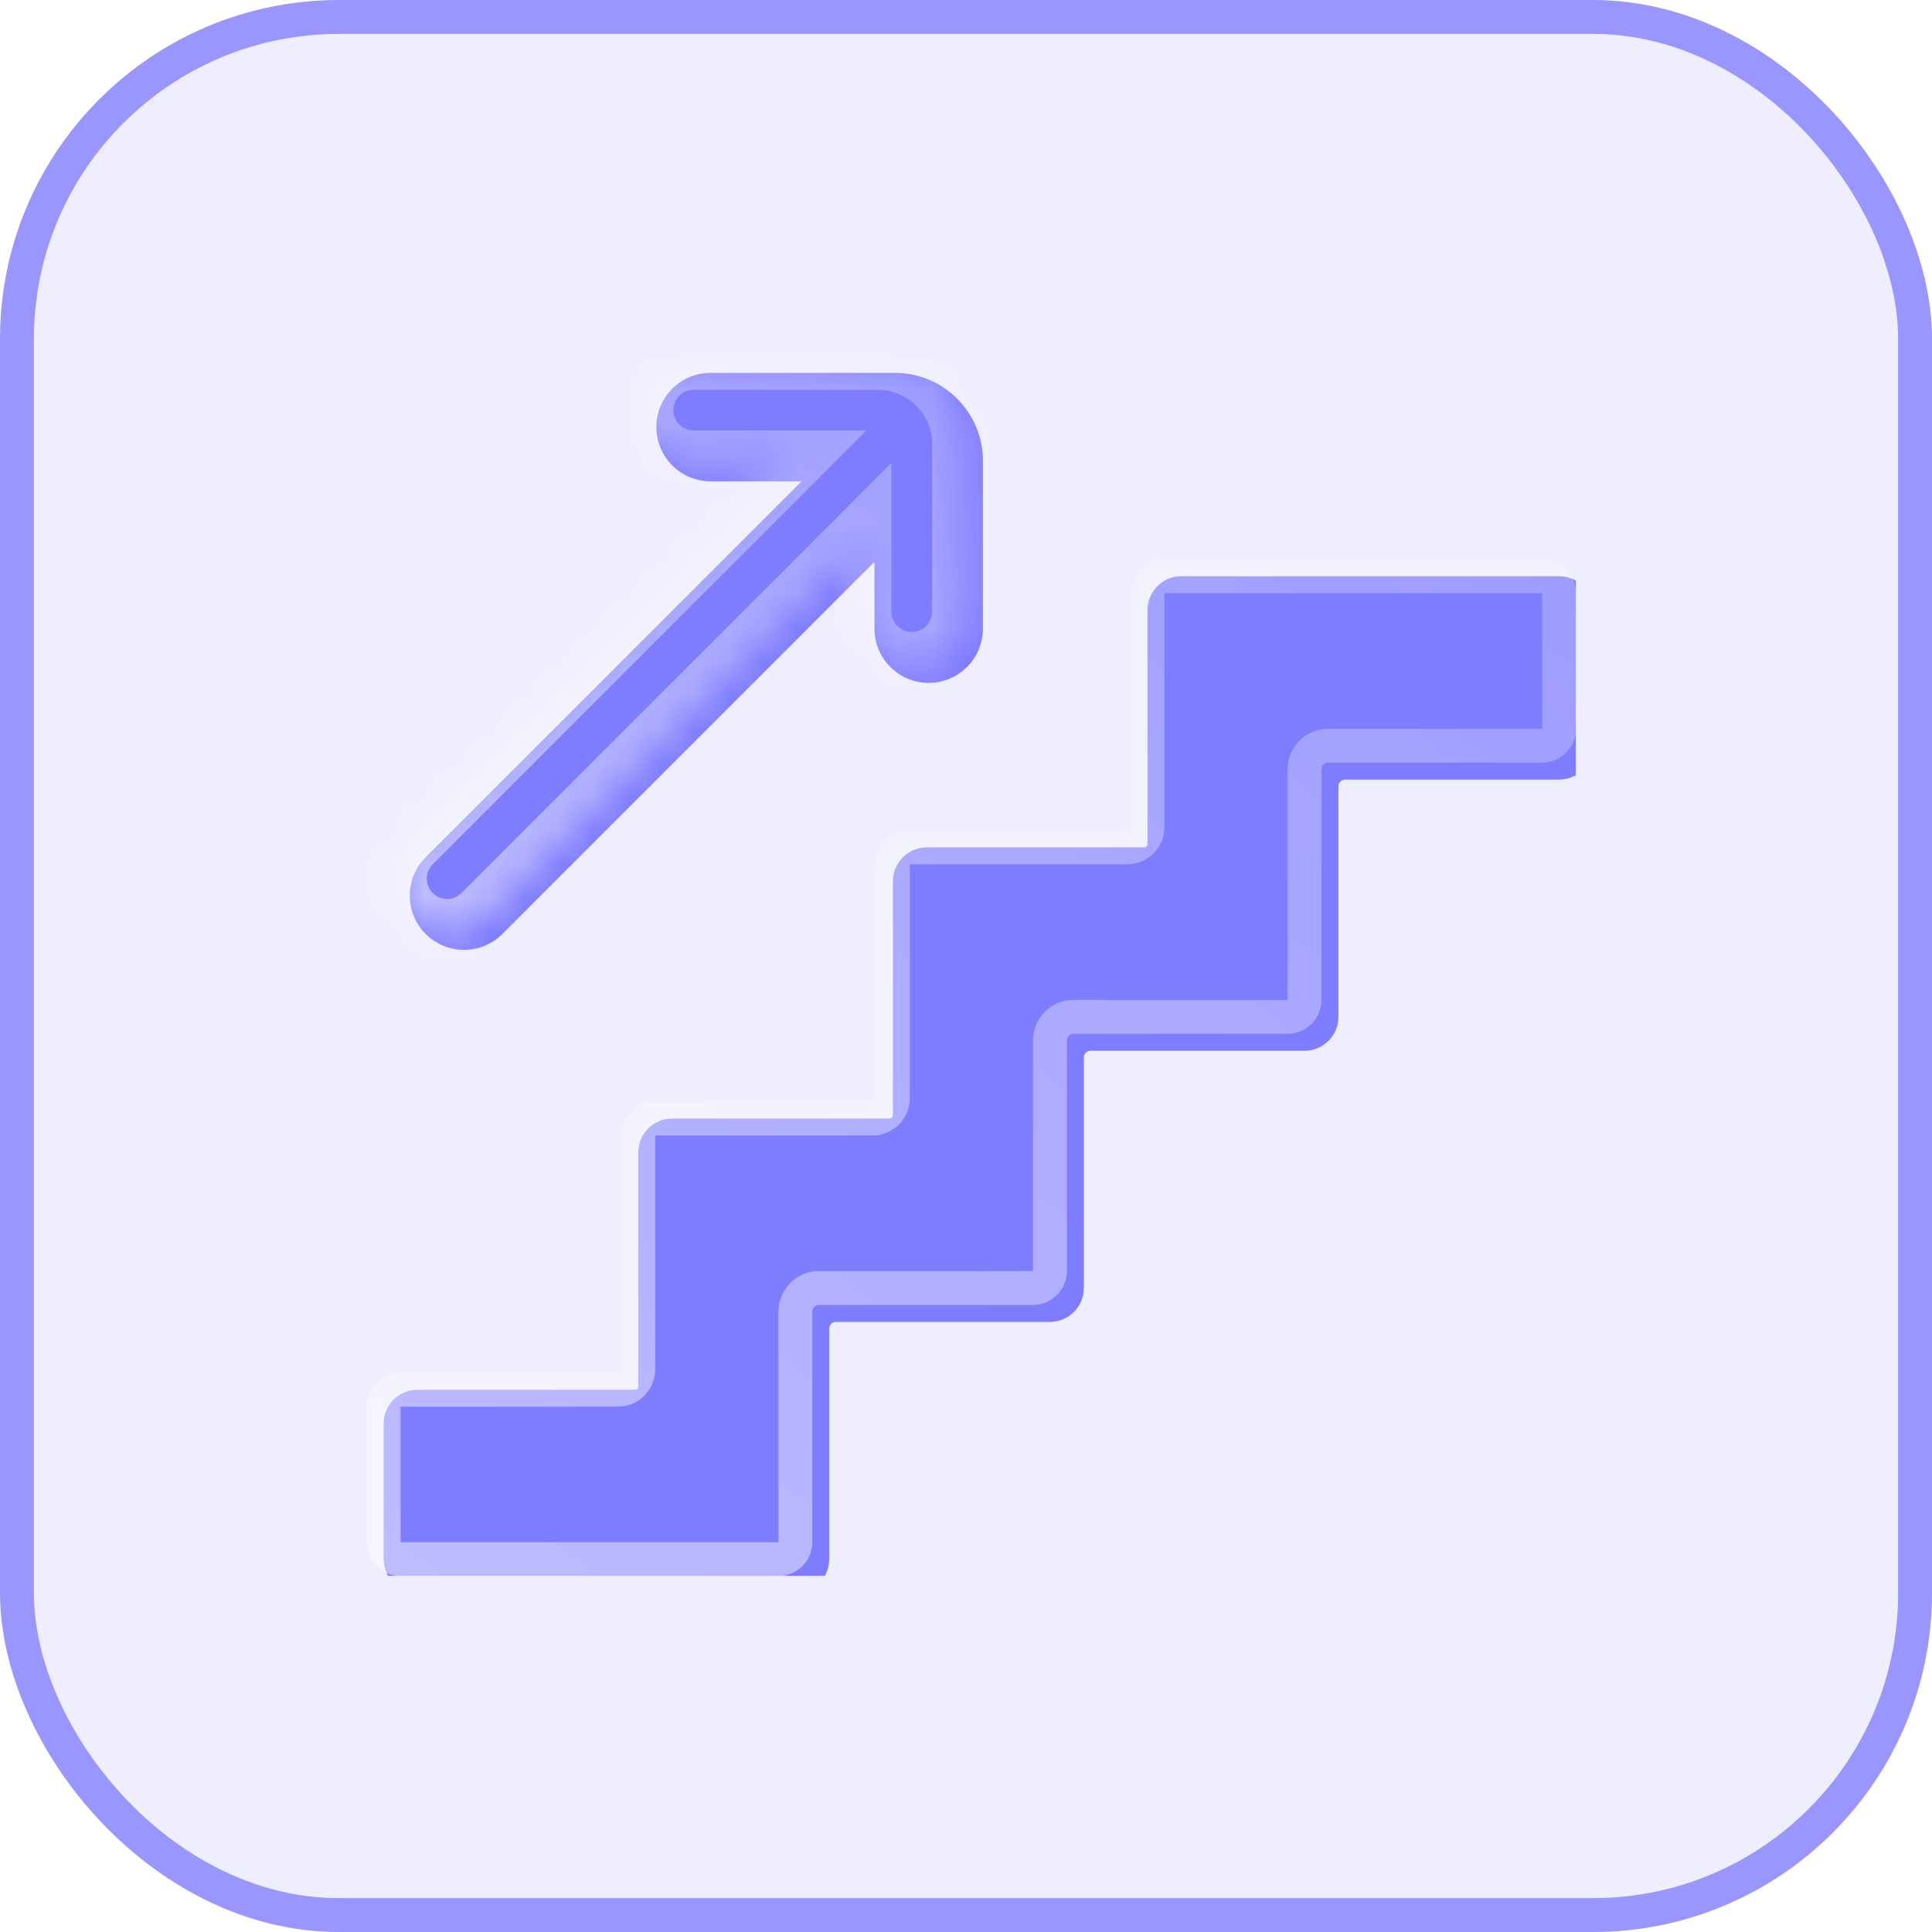 <svg width="57" height="57" viewBox="0 0 57 57" fill="none" xmlns="http://www.w3.org/2000/svg">
<rect x="0.5" y="0.5" width="56" height="56" rx="9.5" fill="#EEEEFF" stroke="#9997FF"/>
<g clip-path="url(#clip0_3162_52540)">
<g opacity="0.8">
<g filter="url(#filter0_ii_3162_52540)">
<path d="M33.355 17.5C33.355 16.948 33.802 16.5 34.355 16.5H45.5C46.052 16.5 46.5 16.948 46.5 17.5V21.5C46.5 22.052 46.052 22.5 45.5 22.5H39.188C39.078 22.5 38.988 22.59 38.988 22.7V29.5C38.988 30.052 38.541 30.5 37.988 30.5H31.677C31.566 30.5 31.477 30.59 31.477 30.7V37.5C31.477 38.052 31.029 38.5 30.477 38.5H24.165C24.054 38.5 23.965 38.59 23.965 38.7V45.5C23.965 46.052 23.517 46.5 22.965 46.5H11.819C11.267 46.5 10.819 46.052 10.819 45.5V41.5C10.819 40.948 11.267 40.5 11.819 40.5H18.231C18.286 40.5 18.331 40.455 18.331 40.4V33.5C18.331 32.948 18.779 32.5 19.331 32.5H25.743C25.798 32.5 25.843 32.455 25.843 32.4V25.5C25.843 24.948 26.291 24.5 26.843 24.5H33.255C33.31 24.5 33.355 24.455 33.355 24.4V17.5Z" fill="#6360FF"/>
</g>
<path d="M33.855 17.5C33.855 17.224 34.078 17 34.355 17H45.5C45.776 17 46 17.224 46 17.5V21.5C46 21.776 45.776 22 45.5 22H39.188C38.802 22 38.488 22.313 38.488 22.7V29.5C38.488 29.776 38.264 30 37.988 30H31.677C31.29 30 30.977 30.313 30.977 30.7V37.5C30.977 37.776 30.753 38 30.477 38H24.165C23.778 38 23.465 38.313 23.465 38.7V45.5C23.465 45.776 23.241 46 22.965 46H11.819C11.543 46 11.319 45.776 11.319 45.5V41.5C11.319 41.224 11.543 41 11.819 41H18.231C18.562 41 18.831 40.731 18.831 40.4V33.5C18.831 33.224 19.055 33 19.331 33H25.743C26.074 33 26.343 32.731 26.343 32.4V25.5C26.343 25.224 26.567 25 26.843 25H33.255C33.586 25 33.855 24.731 33.855 24.4V17.5Z" stroke="url(#paint0_linear_3162_52540)"/>
</g>
<g opacity="0.8">
<mask id="path-4-inside-1_3162_52540" fill="white">
<path fill-rule="evenodd" clip-rule="evenodd" d="M23.15 13.7L12.059 24.792C11.434 25.417 11.434 26.43 12.059 27.055C12.683 27.679 13.696 27.679 14.321 27.055L25.299 16.076L25.299 18.047C25.299 18.931 26.016 19.647 26.899 19.647C27.783 19.647 28.499 18.931 28.499 18.047L28.5 13.1C28.5 11.664 27.336 10.5 25.9 10.5L20.465 10.5C19.581 10.5 18.865 11.216 18.865 12.1C18.865 12.984 19.581 13.7 20.465 13.7L23.15 13.7Z"/>
</mask>
<g filter="url(#filter1_ii_3162_52540)">
<path fill-rule="evenodd" clip-rule="evenodd" d="M23.15 13.7L12.059 24.792C11.434 25.417 11.434 26.43 12.059 27.055C12.683 27.679 13.696 27.679 14.321 27.055L25.299 16.076L25.299 18.047C25.299 18.931 26.016 19.647 26.899 19.647C27.783 19.647 28.499 18.931 28.499 18.047L28.5 13.1C28.5 11.664 27.336 10.5 25.9 10.5L20.465 10.5C19.581 10.5 18.865 11.216 18.865 12.1C18.865 12.984 19.581 13.7 20.465 13.7L23.15 13.7Z" fill="#6360FF"/>
</g>
<path d="M12.059 24.792L12.766 25.499H12.766L12.059 24.792ZM23.15 13.7L23.857 14.407L25.564 12.7L23.15 12.7L23.15 13.7ZM12.059 27.055L12.766 26.347H12.766L12.059 27.055ZM14.321 27.055L13.614 26.347H13.614L14.321 27.055ZM25.299 16.076L26.299 16.076L26.299 13.662L24.592 15.369L25.299 16.076ZM25.299 18.047L26.299 18.047L25.299 18.047ZM26.899 19.647L26.899 18.647H26.899L26.899 19.647ZM28.499 18.047L29.499 18.047V18.047L28.499 18.047ZM28.5 13.1L27.5 13.1V13.1L28.5 13.1ZM25.9 10.5L25.9 9.5L25.9 10.5ZM20.465 10.5L20.465 9.5L20.465 10.5ZM18.865 12.1L19.865 12.1L18.865 12.1ZM20.465 13.7L20.465 12.7L20.465 13.7ZM12.766 25.499L23.857 14.407L22.443 12.993L11.351 24.085L12.766 25.499ZM12.766 26.347C12.531 26.113 12.531 25.733 12.766 25.499L11.351 24.085C10.336 25.1 10.336 26.746 11.351 27.762L12.766 26.347ZM13.614 26.347C13.38 26.582 13 26.582 12.766 26.347L11.351 27.762C12.367 28.777 14.013 28.777 15.028 27.762L13.614 26.347ZM24.592 15.369L13.614 26.347L15.028 27.762L26.007 16.783L24.592 15.369ZM24.299 16.076L24.299 18.047L26.299 18.047L26.299 16.076L24.299 16.076ZM24.299 18.047C24.299 19.483 25.463 20.647 26.899 20.647L26.899 18.647C26.568 18.647 26.299 18.378 26.299 18.047L24.299 18.047ZM26.899 20.647C28.335 20.647 29.499 19.483 29.499 18.047L27.499 18.047C27.499 18.378 27.231 18.647 26.899 18.647L26.899 20.647ZM29.499 18.047L29.5 13.1L27.5 13.1L27.499 18.047L29.499 18.047ZM29.5 13.1C29.5 11.112 27.888 9.5 25.9 9.5L25.9 11.5C26.783 11.5 27.5 12.217 27.5 13.1L29.5 13.1ZM25.9 9.5L20.465 9.5L20.465 11.5L25.9 11.5L25.9 9.5ZM20.465 9.5C19.029 9.5 17.865 10.664 17.865 12.1L19.865 12.1C19.865 11.769 20.133 11.5 20.465 11.5L20.465 9.5ZM17.865 12.1C17.865 13.536 19.029 14.7 20.465 14.7L20.465 12.7C20.133 12.7 19.865 12.431 19.865 12.1L17.865 12.1ZM20.465 14.7L23.15 14.7L23.15 12.7L20.465 12.7L20.465 14.7Z" fill="url(#paint1_linear_3162_52540)" mask="url(#path-4-inside-1_3162_52540)"/>
</g>
</g>
<defs>
<filter id="filter0_ii_3162_52540" x="10.319" y="16" width="37.181" height="31.5" filterUnits="userSpaceOnUse" color-interpolation-filters="sRGB">
<feFlood flood-opacity="0" result="BackgroundImageFix"/>
<feBlend mode="normal" in="SourceGraphic" in2="BackgroundImageFix" result="shape"/>
<feColorMatrix in="SourceAlpha" type="matrix" values="0 0 0 0 0 0 0 0 0 0 0 0 0 0 0 0 0 0 127 0" result="hardAlpha"/>
<feOffset dx="-0.5" dy="-0.5"/>
<feGaussianBlur stdDeviation="0.25"/>
<feComposite in2="hardAlpha" operator="arithmetic" k2="-1" k3="1"/>
<feColorMatrix type="matrix" values="0 0 0 0 0.867 0 0 0 0 0.863 0 0 0 0 1 0 0 0 0.8 0"/>
<feBlend mode="normal" in2="shape" result="effect1_innerShadow_3162_52540"/>
<feColorMatrix in="SourceAlpha" type="matrix" values="0 0 0 0 0 0 0 0 0 0 0 0 0 0 0 0 0 0 127 0" result="hardAlpha"/>
<feOffset dx="1" dy="1"/>
<feGaussianBlur stdDeviation="2"/>
<feComposite in2="hardAlpha" operator="arithmetic" k2="-1" k3="1"/>
<feColorMatrix type="matrix" values="0 0 0 0 1 0 0 0 0 1 0 0 0 0 1 0 0 0 0.25 0"/>
<feBlend mode="normal" in2="effect1_innerShadow_3162_52540" result="effect2_innerShadow_3162_52540"/>
</filter>
<filter id="filter1_ii_3162_52540" x="11.09" y="10" width="18.41" height="18.523" filterUnits="userSpaceOnUse" color-interpolation-filters="sRGB">
<feFlood flood-opacity="0" result="BackgroundImageFix"/>
<feBlend mode="normal" in="SourceGraphic" in2="BackgroundImageFix" result="shape"/>
<feColorMatrix in="SourceAlpha" type="matrix" values="0 0 0 0 0 0 0 0 0 0 0 0 0 0 0 0 0 0 127 0" result="hardAlpha"/>
<feOffset dx="-0.5" dy="-0.5"/>
<feGaussianBlur stdDeviation="0.25"/>
<feComposite in2="hardAlpha" operator="arithmetic" k2="-1" k3="1"/>
<feColorMatrix type="matrix" values="0 0 0 0 0.867 0 0 0 0 0.863 0 0 0 0 1 0 0 0 0.8 0"/>
<feBlend mode="normal" in2="shape" result="effect1_innerShadow_3162_52540"/>
<feColorMatrix in="SourceAlpha" type="matrix" values="0 0 0 0 0 0 0 0 0 0 0 0 0 0 0 0 0 0 127 0" result="hardAlpha"/>
<feOffset dx="1" dy="1"/>
<feGaussianBlur stdDeviation="2"/>
<feComposite in2="hardAlpha" operator="arithmetic" k2="-1" k3="1"/>
<feColorMatrix type="matrix" values="0 0 0 0 1 0 0 0 0 1 0 0 0 0 1 0 0 0 0.25 0"/>
<feBlend mode="normal" in2="effect1_innerShadow_3162_52540" result="effect2_innerShadow_3162_52540"/>
</filter>
<linearGradient id="paint0_linear_3162_52540" x1="45.548" y1="16.5" x2="16.915" y2="51.489" gradientUnits="userSpaceOnUse">
<stop stop-color="white" stop-opacity="0.25"/>
<stop offset="1" stop-color="white" stop-opacity="0.5"/>
</linearGradient>
<linearGradient id="paint1_linear_3162_52540" x1="28.049" y1="10.5" x2="11.477" y2="27.412" gradientUnits="userSpaceOnUse">
<stop stop-color="white" stop-opacity="0.25"/>
<stop offset="1" stop-color="white" stop-opacity="0.5"/>
</linearGradient>
<clipPath id="clip0_3162_52540">
<rect width="36" height="36" fill="white" transform="translate(10.5 10.5)"/>
</clipPath>
</defs>
</svg>
